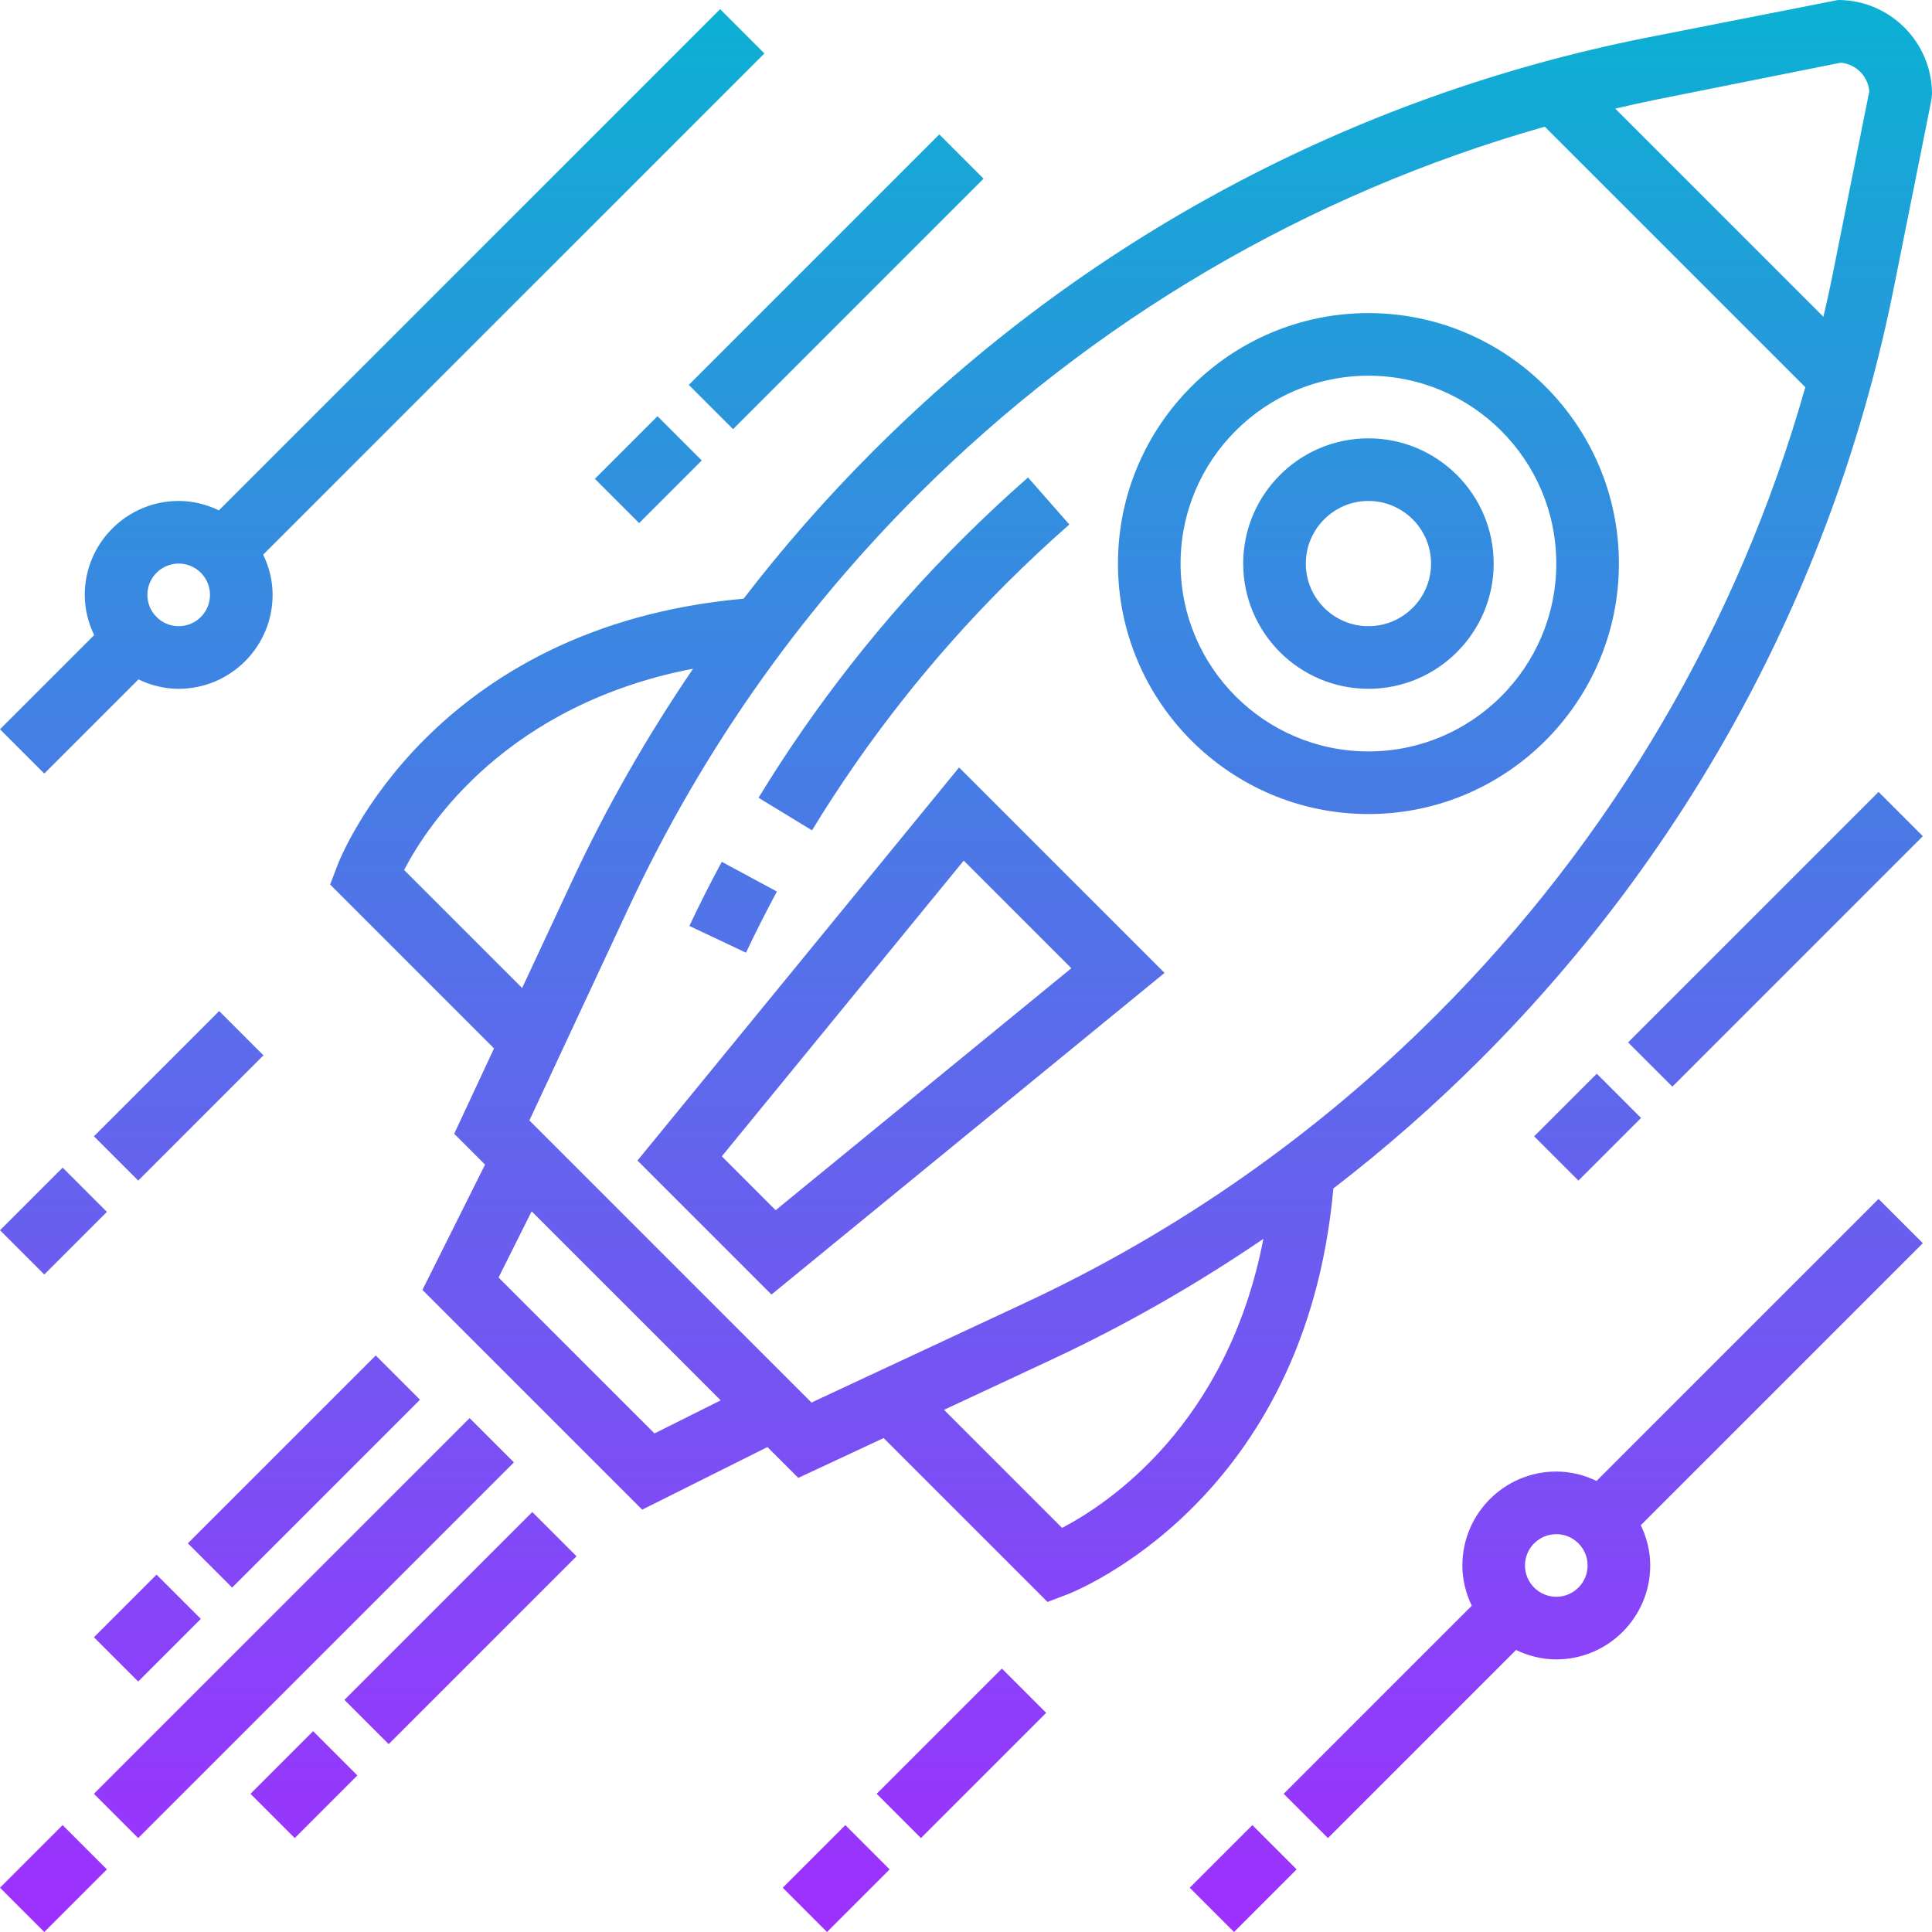 <svg height="493.656pt" viewBox="0 0 493.656 493.656" width="493.656pt" xmlns="http://www.w3.org/2000/svg" xmlns:xlink="http://www.w3.org/1999/xlink"><linearGradient id="linear0" gradientUnits="userSpaceOnUse" x1="246.828" x2="246.828" y1="493.656" y2="0"><stop offset="0" stop-color="#9f2fff"/><stop offset="1" stop-color="#0bb1d3"/></linearGradient><path d="m207.48 212.168-13.664-8.328c14.559-23.879 32.016-46.07 51.895-65.953 5.426-5.422 11.137-10.773 16.969-15.887l10.551 12.016c-5.566 4.895-11.023 10.008-16.207 15.184-18.984 18.977-35.656 40.168-49.543 62.969zm-8.969 15.633-14.086-7.594c-2.898 5.379-5.656 10.832-8.281 16.379l14.465 6.84c2.504-5.289 5.145-10.504 7.902-15.625zm295.145-203.801-.16 1.566-9.559 47.793c-14.992 74.961-51.488 143.16-105.547 197.207-11.887 11.891-24.48 22.938-37.695 33.105-7.145 79.625-65.68 102.848-68.207 103.816l-4.832 1.832-41.871-41.871-21.816 10.176-7.879-7.883-32 16-56.152-56.156 16-32-7.883-7.883 10.176-21.816-41.871-41.871 1.832-4.832c.961-2.535 24.184-61.062 103.809-68.207 10.168-13.223 21.207-25.809 33.105-37.703 54.039-54.082 122.23-90.57 197.191-105.562l49.359-9.711c13.23 0 24 10.77 24 24zm-360.242 228.457 12.832-27.496c8.832-18.938 19.195-36.977 30.859-54.105-47.512 9.184-67.746 39.695-73.848 51.441zm50.738 105.352-48.305-48.297-8.457 16.914 39.84 39.84zm138.664-41.266c-17.137 11.672-35.176 22.023-54.113 30.855l-27.496 12.832 30.168 30.168c11.715-6.094 42.258-26.32 51.441-73.855zm138.473-217.605-66.578-66.57c-60.52 17.184-115.496 49.387-160.32 94.199-30.574 30.578-55.352 65.961-73.648 105.145l-25.477 54.586 72.078 72.078 54.586-25.48c39.184-18.277 74.559-43.062 105.148-73.648 44.824-44.805 77.02-99.773 94.211-160.309zm16.344-75.594c-.32-3.887-3.426-7-7.32-7.32l-46.871 9.375c-3.594.723-7.16 1.531-10.723 2.355l53.191 53.184c.824-3.562 1.633-7.129 2.348-10.723zm-232.57 172.754 52.496 52.496-100.438 82.184-34.242-34.234zm1.184 23.805-61.812 75.555 13.758 13.766 75.551-61.824zm167.41-75.902c0 35.289-28.711 64-64 64s-64-28.711-64-64 28.711-64 64-64 64 28.711 64 64zm-16 0c0-26.473-21.527-48-48-48s-48 21.527-48 48 21.527 48 48 48 48-21.527 48-48zm-16 0c0 17.648-14.352 32-32 32s-32-14.352-32-32 14.352-32 32-32 32 14.352 32 32zm-16 0c0-8.824-7.176-16-16-16s-16 7.176-16 16 7.176 16 16 16 16-7.176 16-16zm-61.656 338.344 11.312 11.312 16-16-11.312-11.312zm187.312-164.688-72.066 72.062c1.508 3.121 2.41 6.586 2.41 10.281 0 13.23-10.77 24-24 24-3.695 0-7.152-.902-10.281-2.406l-48.062 48.062-11.312-11.312 48.062-48.062c-1.504-3.121-2.406-6.586-2.406-10.281 0-13.23 10.77-24 24-24 3.695 0 7.152.902 10.281 2.406l72.062-72.062zm-85.656 82.344c0-4.414-3.594-8-8-8-4.41 0-8 3.586-8 8s3.59 8 8 8c4.406 0 8-3.586 8-8zm-405.656 82.344 11.312 11.312 16-16-11.312-11.312zm120-120-96 96 11.312 11.312 96-96zm-56 96 11.312 11.312 16-16-11.312-11.312zm24-24 11.312 11.312 48-48-11.312-11.312zm-52.688-4.688 16-16-11.312-11.312-16 16zm72-72-11.312-11.312-48 48 11.312 11.312zm312-72-11.312-11.312-16 16 11.312 11.312zm-3.312-19.312 11.312 11.312 64-64-11.312-11.312zm-264-144 11.312 11.312 16-16-11.312-11.312zm99.312-76.688-11.312-11.312-64 64 11.312 11.312zm-251.312 140.688 24.062-24.062c-1.504-3.121-2.406-6.586-2.406-10.281 0-13.23 10.77-24 24-24 3.695 0 7.152.902 10.281 2.406l128.062-128.062 11.312 11.312-128.066 128.062c1.508 3.121 2.41 6.586 2.41 10.281 0 13.23-10.77 24-24 24-3.695 0-7.152-.902-10.281-2.406l-24.062 24.062zm37.656-34.344c0 4.414 3.59 8 8 8 4.406 0 8-3.586 8-8s-3.594-8-8-8c-4.41 0-8 3.586-8 8zm18.344 106.344-32 32 11.312 11.312 32-32zm-44.688 67.312 16-16-11.312-11.312-16 16zm212.688 132.688 11.312 11.312 32-32-11.312-11.312zm-24 24 11.312 11.312 16-16-11.312-11.312zm0 0" fill="url(#linear0)"/></svg>